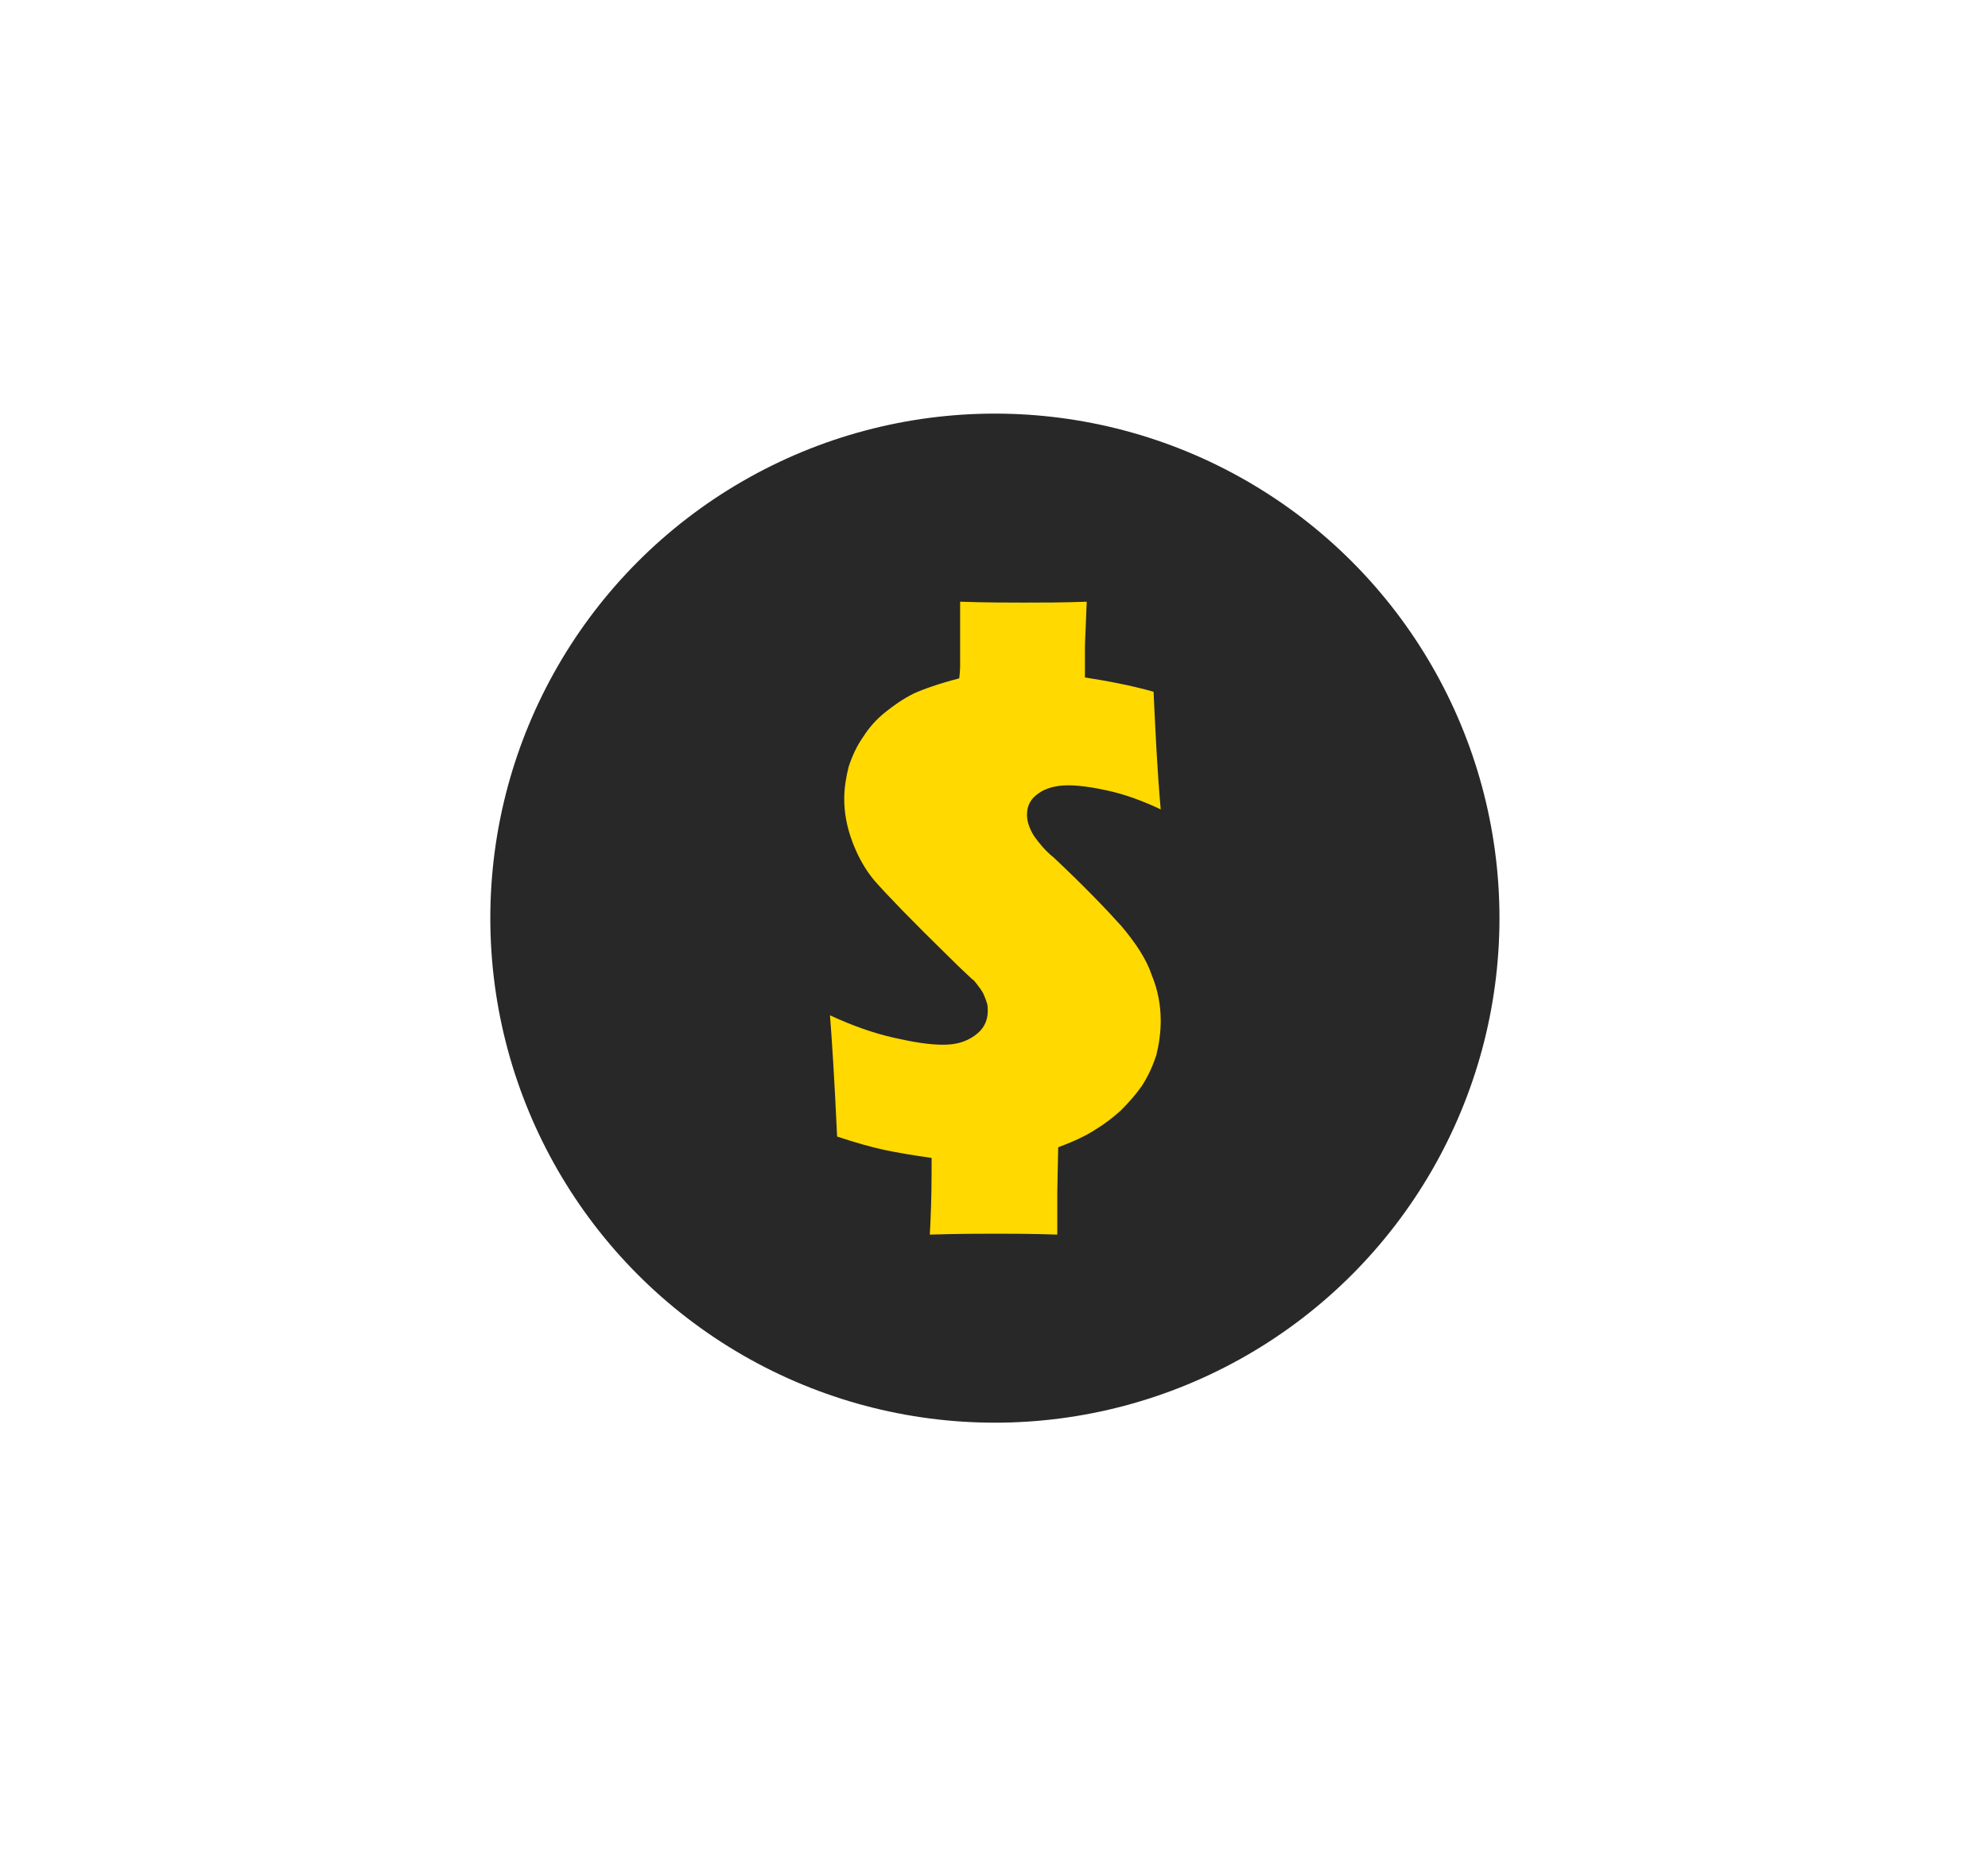 <?xml version="1.0" encoding="utf-8"?>
<!-- Generator: Adobe Illustrator 23.0.1, SVG Export Plug-In . SVG Version: 6.00 Build 0)  -->
<svg version="1.1" id="Capa_1" xmlns="http://www.w3.org/2000/svg" xmlns:xlink="http://www.w3.org/1999/xlink" x="0px" y="0px"
	 viewBox="0 0 223 209" style="enable-background:new 0 0 223 209;" xml:space="preserve">
<style type="text/css">
	.st0{fill:#282828;}
	.st1{fill:#FFD900;}
	.st2{display:none;}
	.st3{display:inline;}
	.st4{display:inline;fill:#282828;}
	.st5{display:inline;fill:#FFD900;}
</style>
<g>
	<g>
		<g>
			<g>
				<ellipse class="st0" cx="111.6" cy="103" rx="56.6" ry="56.6"/>
			</g>
			<path class="st1" d="M93.1,113.9c2.6,1.2,4.9,2,7.1,2.5s4,0.8,5.6,0.8c1.4,0,2.5-0.3,3.5-1s1.5-1.6,1.5-2.8c0-0.3,0-0.6-0.1-0.9
				s-0.2-0.6-0.3-0.8c-0.1-0.3-0.3-0.6-0.6-1c-0.3-0.4-0.5-0.7-0.8-0.9c-0.2-0.2-1.1-1-2.5-2.4c-4.2-4.1-7-7-8.4-8.6
				c-1.1-1.3-1.9-2.8-2.5-4.4s-0.9-3.2-0.9-4.8c0-1.2,0.2-2.4,0.5-3.6c0.4-1.2,0.9-2.3,1.6-3.3c0.7-1.1,1.5-2,2.5-2.8s2-1.5,3.2-2.1
				c1.1-0.5,2.8-1.1,5.1-1.7c0.1-0.8,0.1-1.3,0.1-1.5V72v-4.5c2.9,0.1,5.3,0.1,7.1,0.1c2.1,0,4.5,0,7.1-0.1
				c-0.1,2.9-0.2,4.6-0.2,5.1V76c2.6,0.4,5.2,0.9,7.7,1.6c0.2,4.3,0.4,8.7,0.8,13.2c-2.1-1-4.1-1.7-5.9-2.1s-3.3-0.6-4.5-0.6
				c-1.3,0-2.5,0.3-3.3,0.9c-0.9,0.6-1.3,1.4-1.3,2.4c0,0.8,0.3,1.6,0.8,2.4c0.5,0.7,1.2,1.6,2.2,2.4c3.4,3.2,5.9,5.8,7.6,7.7
				c1.6,1.9,2.8,3.7,3.4,5.5c0.7,1.7,1,3.4,1,5.1c0,1.4-0.2,2.7-0.5,3.9c-0.4,1.2-0.9,2.3-1.6,3.4c-0.7,1-1.5,1.9-2.4,2.8
				c-0.9,0.8-1.8,1.5-2.8,2.1c-0.9,0.6-2.3,1.3-4.2,2l-0.1,5c0,1.7,0,3.3,0,4.8c-2.9-0.1-5.1-0.1-6.8-0.1c-1.7,0-4.2,0-7.5,0.1
				c0.1-1.8,0.2-4.2,0.2-7v-1.6c-2.1-0.3-3.9-0.6-5.3-0.9c-1.4-0.3-3.2-0.8-5.3-1.5C93.6,120.9,93.3,116.4,93.1,113.9z"/>
		</g>
	</g>
	<g class="st2">
		<g class="st3">
			<path class="st0" d="M31.9,103H21.7c0-49.5,40.3-89.8,89.8-89.8c32,0,61.8,17.2,77.8,44.9l-8.8,5.1c-14.2-24.6-40.7-39.8-69-39.8
				C67.6,23.3,31.9,59.1,31.9,103z"/>
		</g>
		<polygon class="st4" points="27.1,116.7 6.8,96.9 13.8,89.6 26.9,102.3 39.6,89.3 46.9,96.4 		"/>
	</g>
	<g class="st2">
		<g class="st3">
			<path class="st1" d="M111.5,193.5c-32,0-61.8-17.2-77.8-44.9l8.8-5.1c14.2,24.6,40.7,39.8,69,39.8c43.9,0,79.7-35.7,79.7-79.7
				h10.1C201.3,153.2,161,193.5,111.5,193.5z"/>
		</g>
		<polygon class="st5" points="196,90 216.3,109.8 209.2,117 196.2,104.3 183.5,117.4 176.2,110.3 		"/>
	</g>
</g>
</svg>
